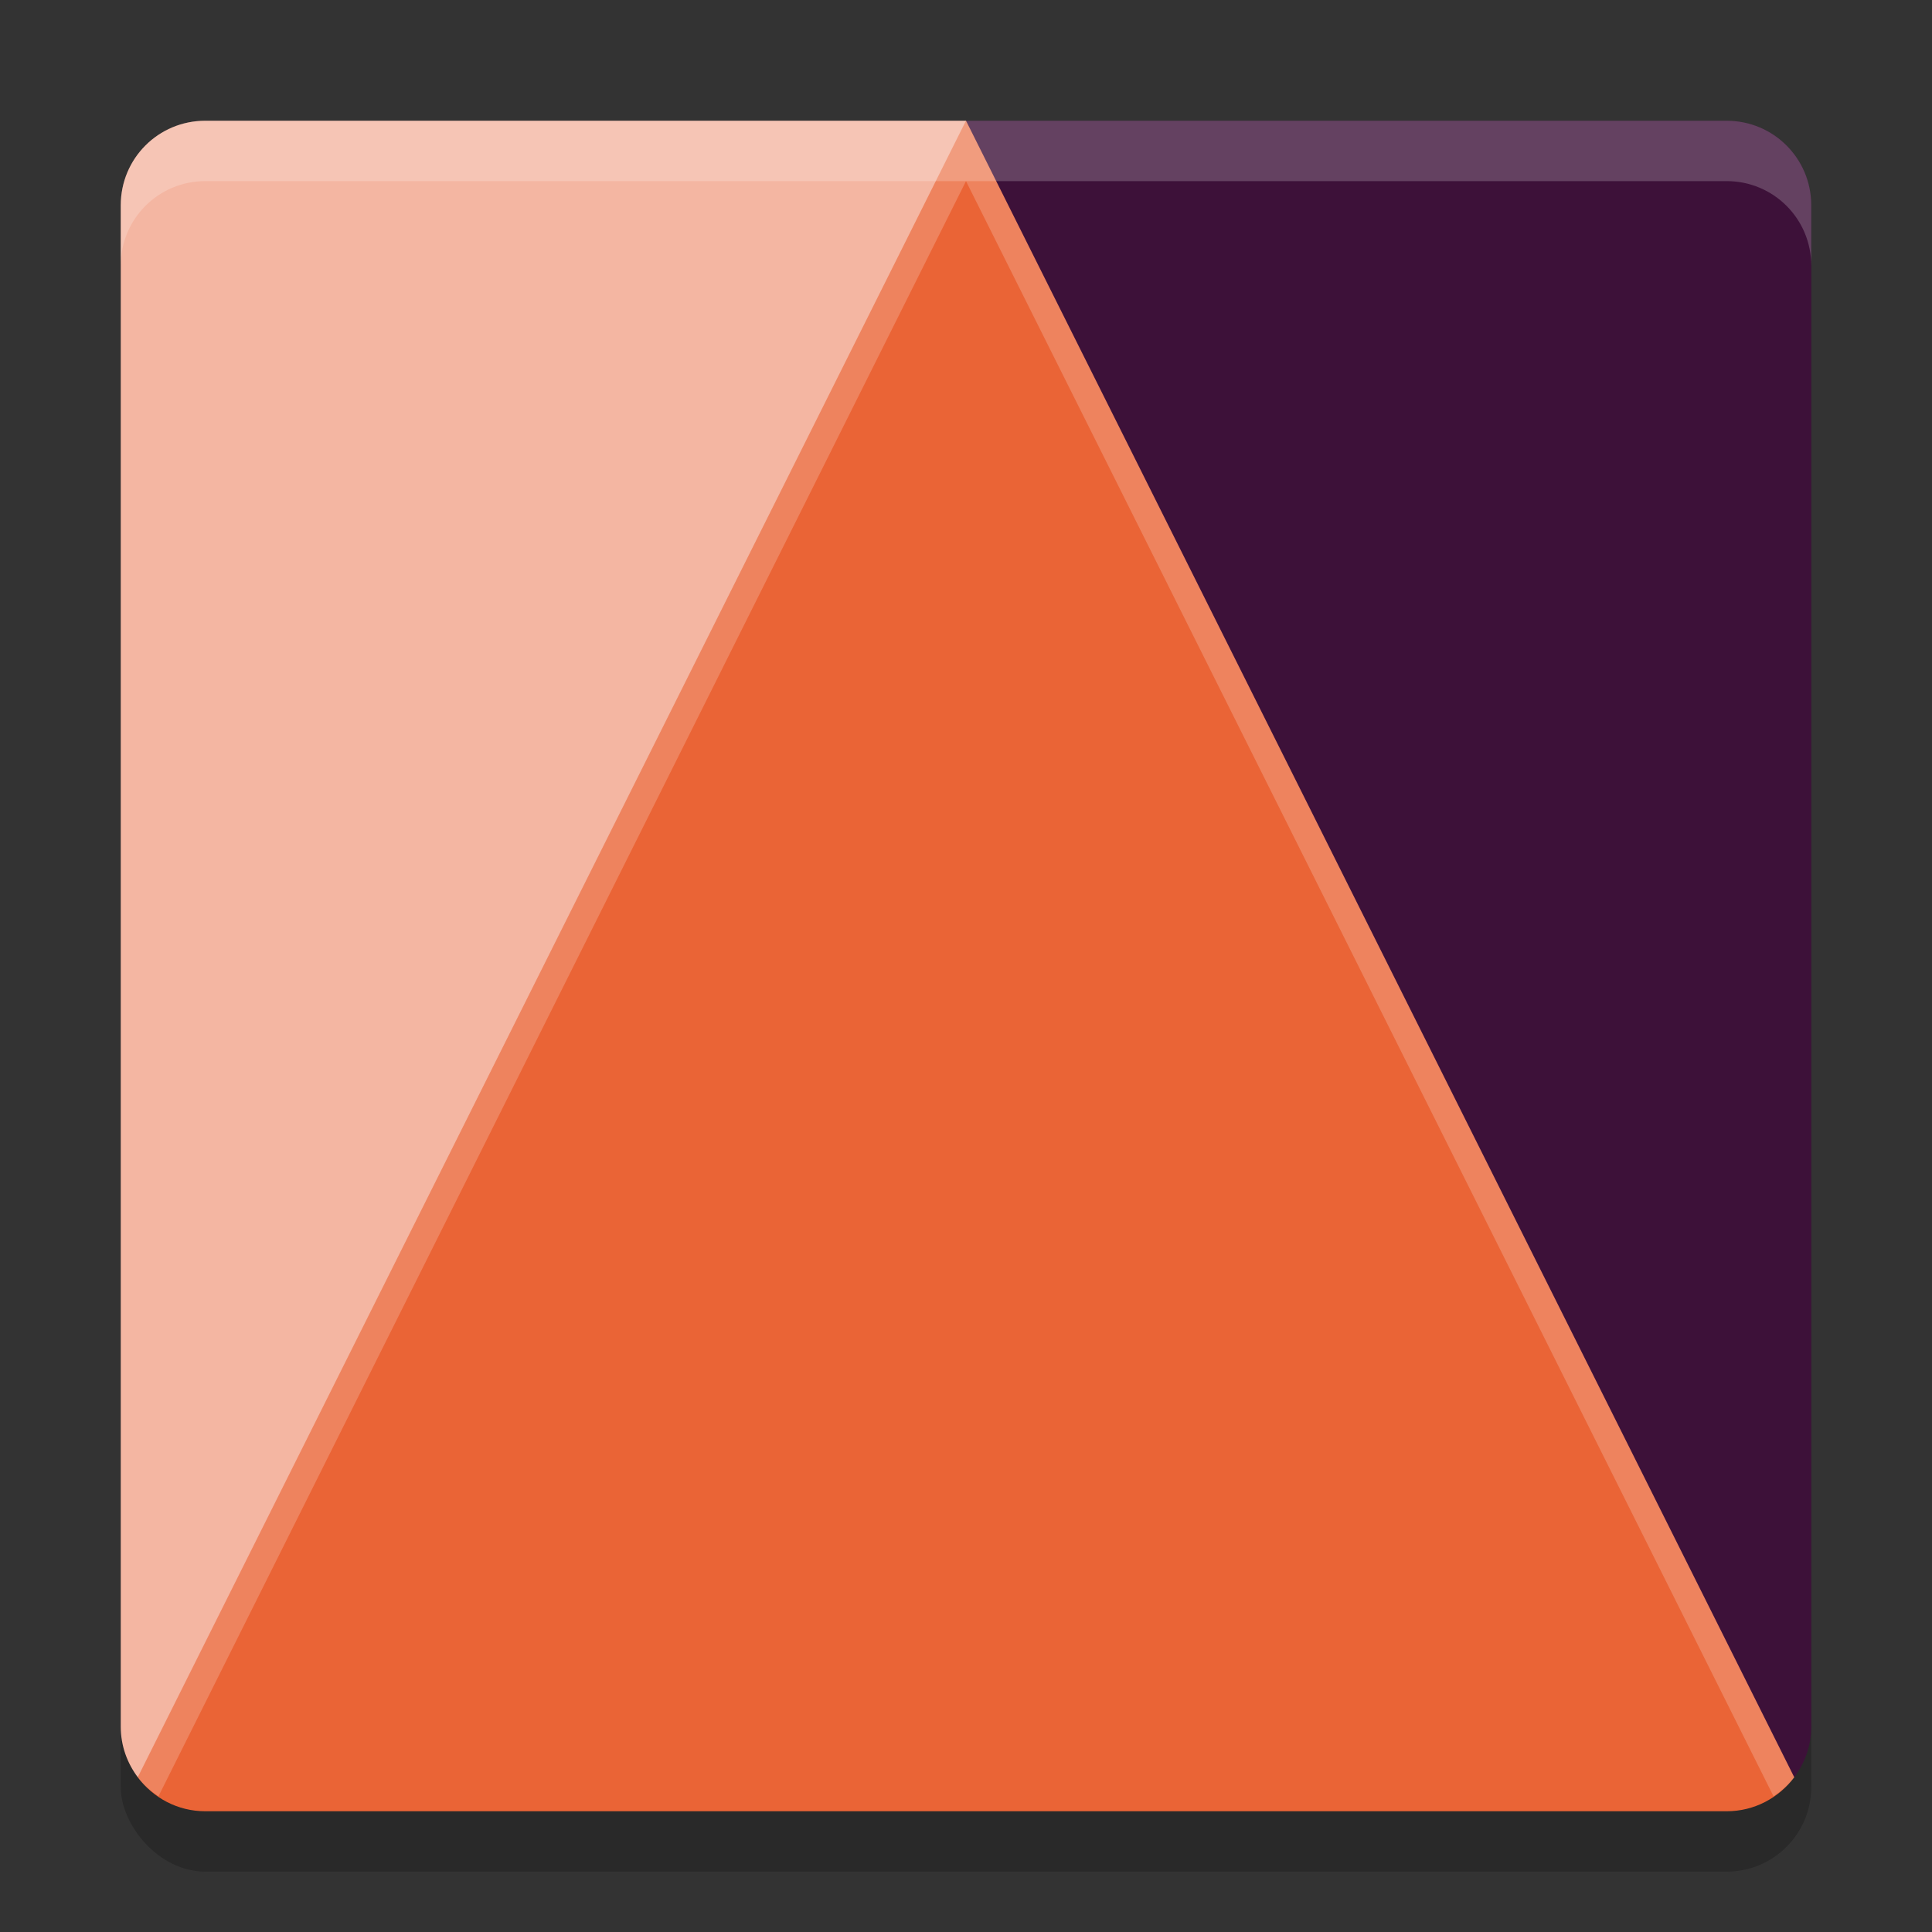 <svg xmlns="http://www.w3.org/2000/svg" width="32" height="32" version="1.1">
 <rect width="100%" height="100%" fill="#333333" stroke="none"/>
 <rect style="opacity:0.2" width="28" height="28" x="2" y="3" rx="1.4" ry="1.4"/>
 <path style="fill:#3d1139" d="M 16,2 V 16.7 L 29.718,29.437 C 29.893,29.203 30,28.916 30,28.6 V 3.4 C 30,2.624 29.376,2 28.6,2 Z"/>
 <path style="fill:#f4b6a2" d="M 3.4,2 C 2.624,2 2,2.624 2,3.4 v 25.2 c 0,0.316 0.107,0.603 0.282,0.837 L 16,16.7 V 2 Z"/>
 <path style="fill:#ea6436" d="M 16,2 2.282,29.437 C 2.537,29.777 2.94,30 3.4,30 h 25.2 c 0.46,0 0.863,-0.223 1.118,-0.563 z"/>
 <path style="opacity:0.2;fill:#ffffff" d="M 16 2 L 2.281 29.438 C 2.375 29.563 2.495 29.664 2.625 29.752 L 16 3 L 29.375 29.752 C 29.505 29.664 29.625 29.563 29.719 29.438 L 16 2 z"/>
 <path style="opacity:0.2;fill:#ffffff" d="M 3.4 2 C 2.625 2 2 2.625 2 3.4 L 2 4.4 C 2 3.625 2.625 3 3.4 3 L 28.6 3 C 29.375 3 30 3.625 30 4.4 L 30 3.4 C 30 2.625 29.375 2 28.6 2 L 3.4 2 z"/>
</svg>
